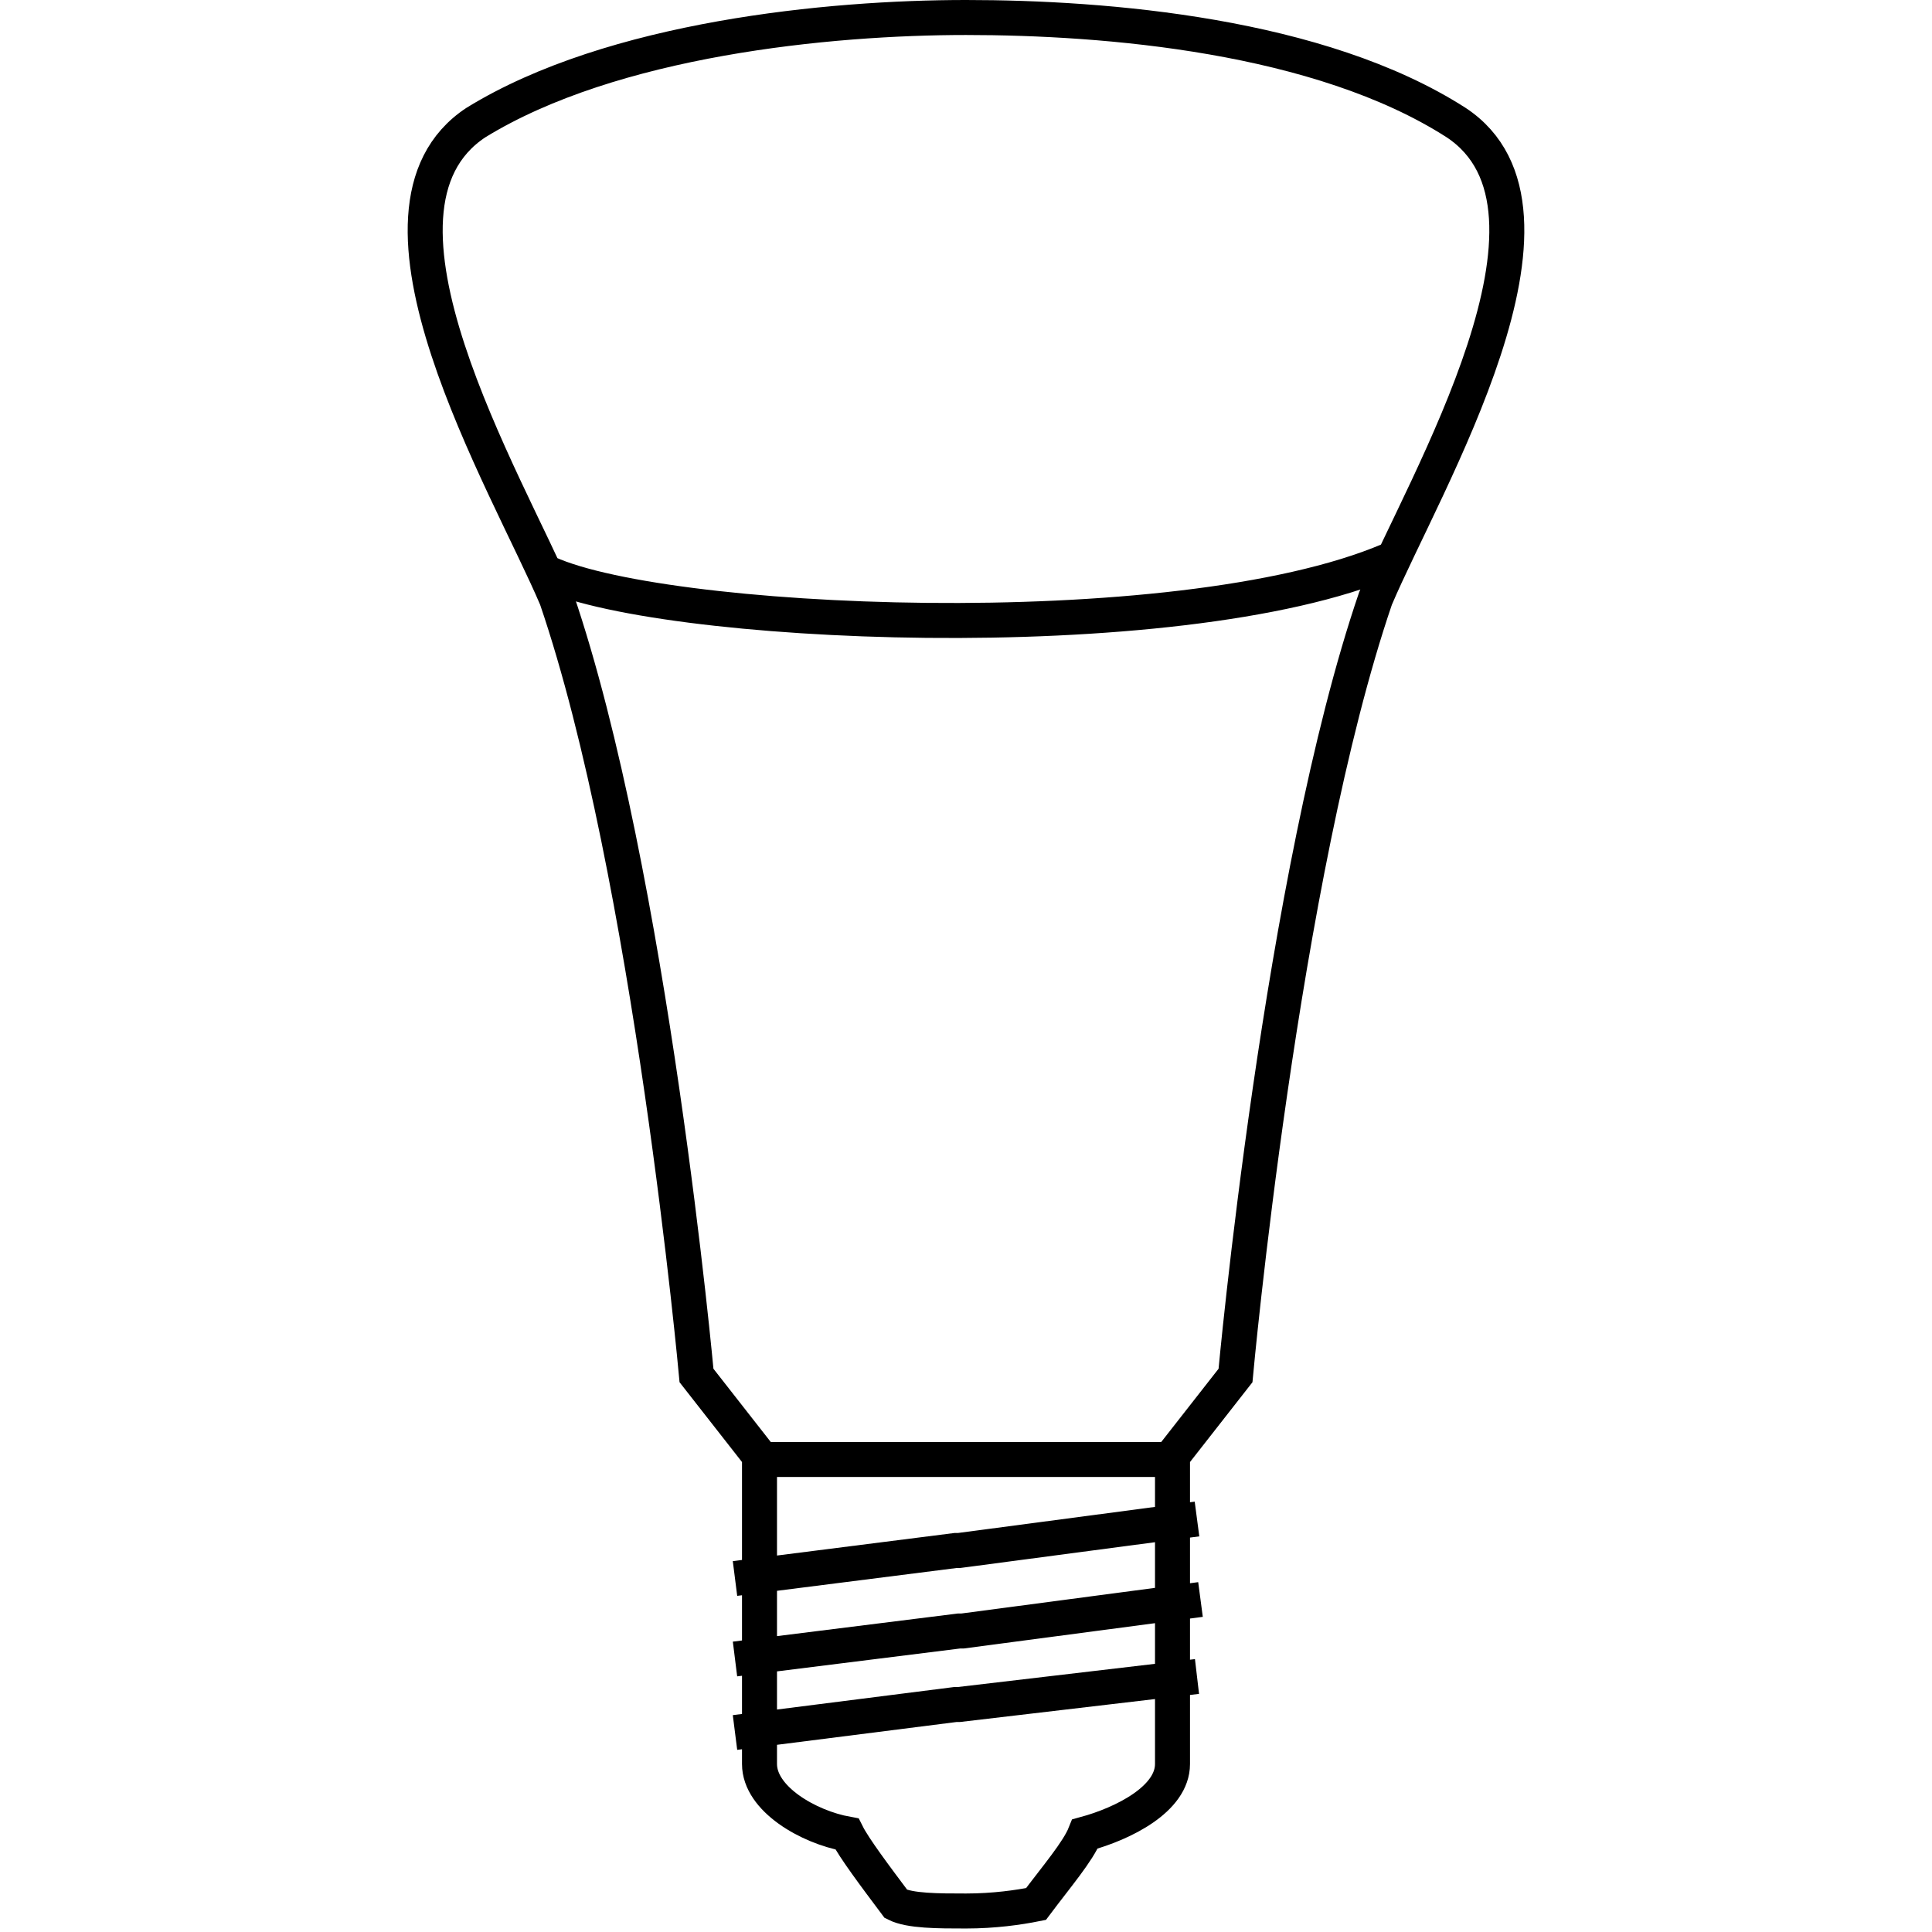 <?xml version="1.0" encoding="utf-8"?>
<!-- Generator: Adobe Illustrator 18.1.1, SVG Export Plug-In . SVG Version: 6.00 Build 0)  -->
<svg version="1.2" baseProfile="tiny" id="Layer_1" xmlns="http://www.w3.org/2000/svg" xmlns:xlink="http://www.w3.org/1999/xlink"
	 x="0px" y="0px" viewBox="0 0 55.2 55.2" xml:space="preserve">
<path fill="none" stroke="#000000" stroke-miterlimit="10" d="M41.6,3.5c-3.9-2.5-10-3-14-3c-3.9,0-10.1,0.6-14,3
	C9.8,6,14.5,13.8,15.9,17.1c2.7,7.9,4,22.2,4,22.2l1.8,2.3v8.8c0,1,1.4,1.8,2.5,2c0.2,0.4,0.8,1.2,1.4,2c0.4,0.2,1.2,0.2,2,0.2
	c0.8,0,1.5-0.1,2-0.2c0.6-0.8,1.2-1.5,1.4-2c1.1-0.3,2.5-1,2.5-2v-8.8l1.8-2.3c0,0,1.3-14.3,4-22.2C40.7,13.8,45.4,6,41.6,3.5z
	 M21.7,41.7h11.8 M15.5,16.3c3.1,1.6,18.1,2.3,24.2-0.3 M34.2,43.4l-6.8,0.9l-0.1,0L21,45.1 M34.3,45.7l-6.8,0.9l-0.1,0l-6.4,0.8
	 M34.2,47.9l-6.8,0.8l-0.1,0L21,49.5"/>
</svg>

